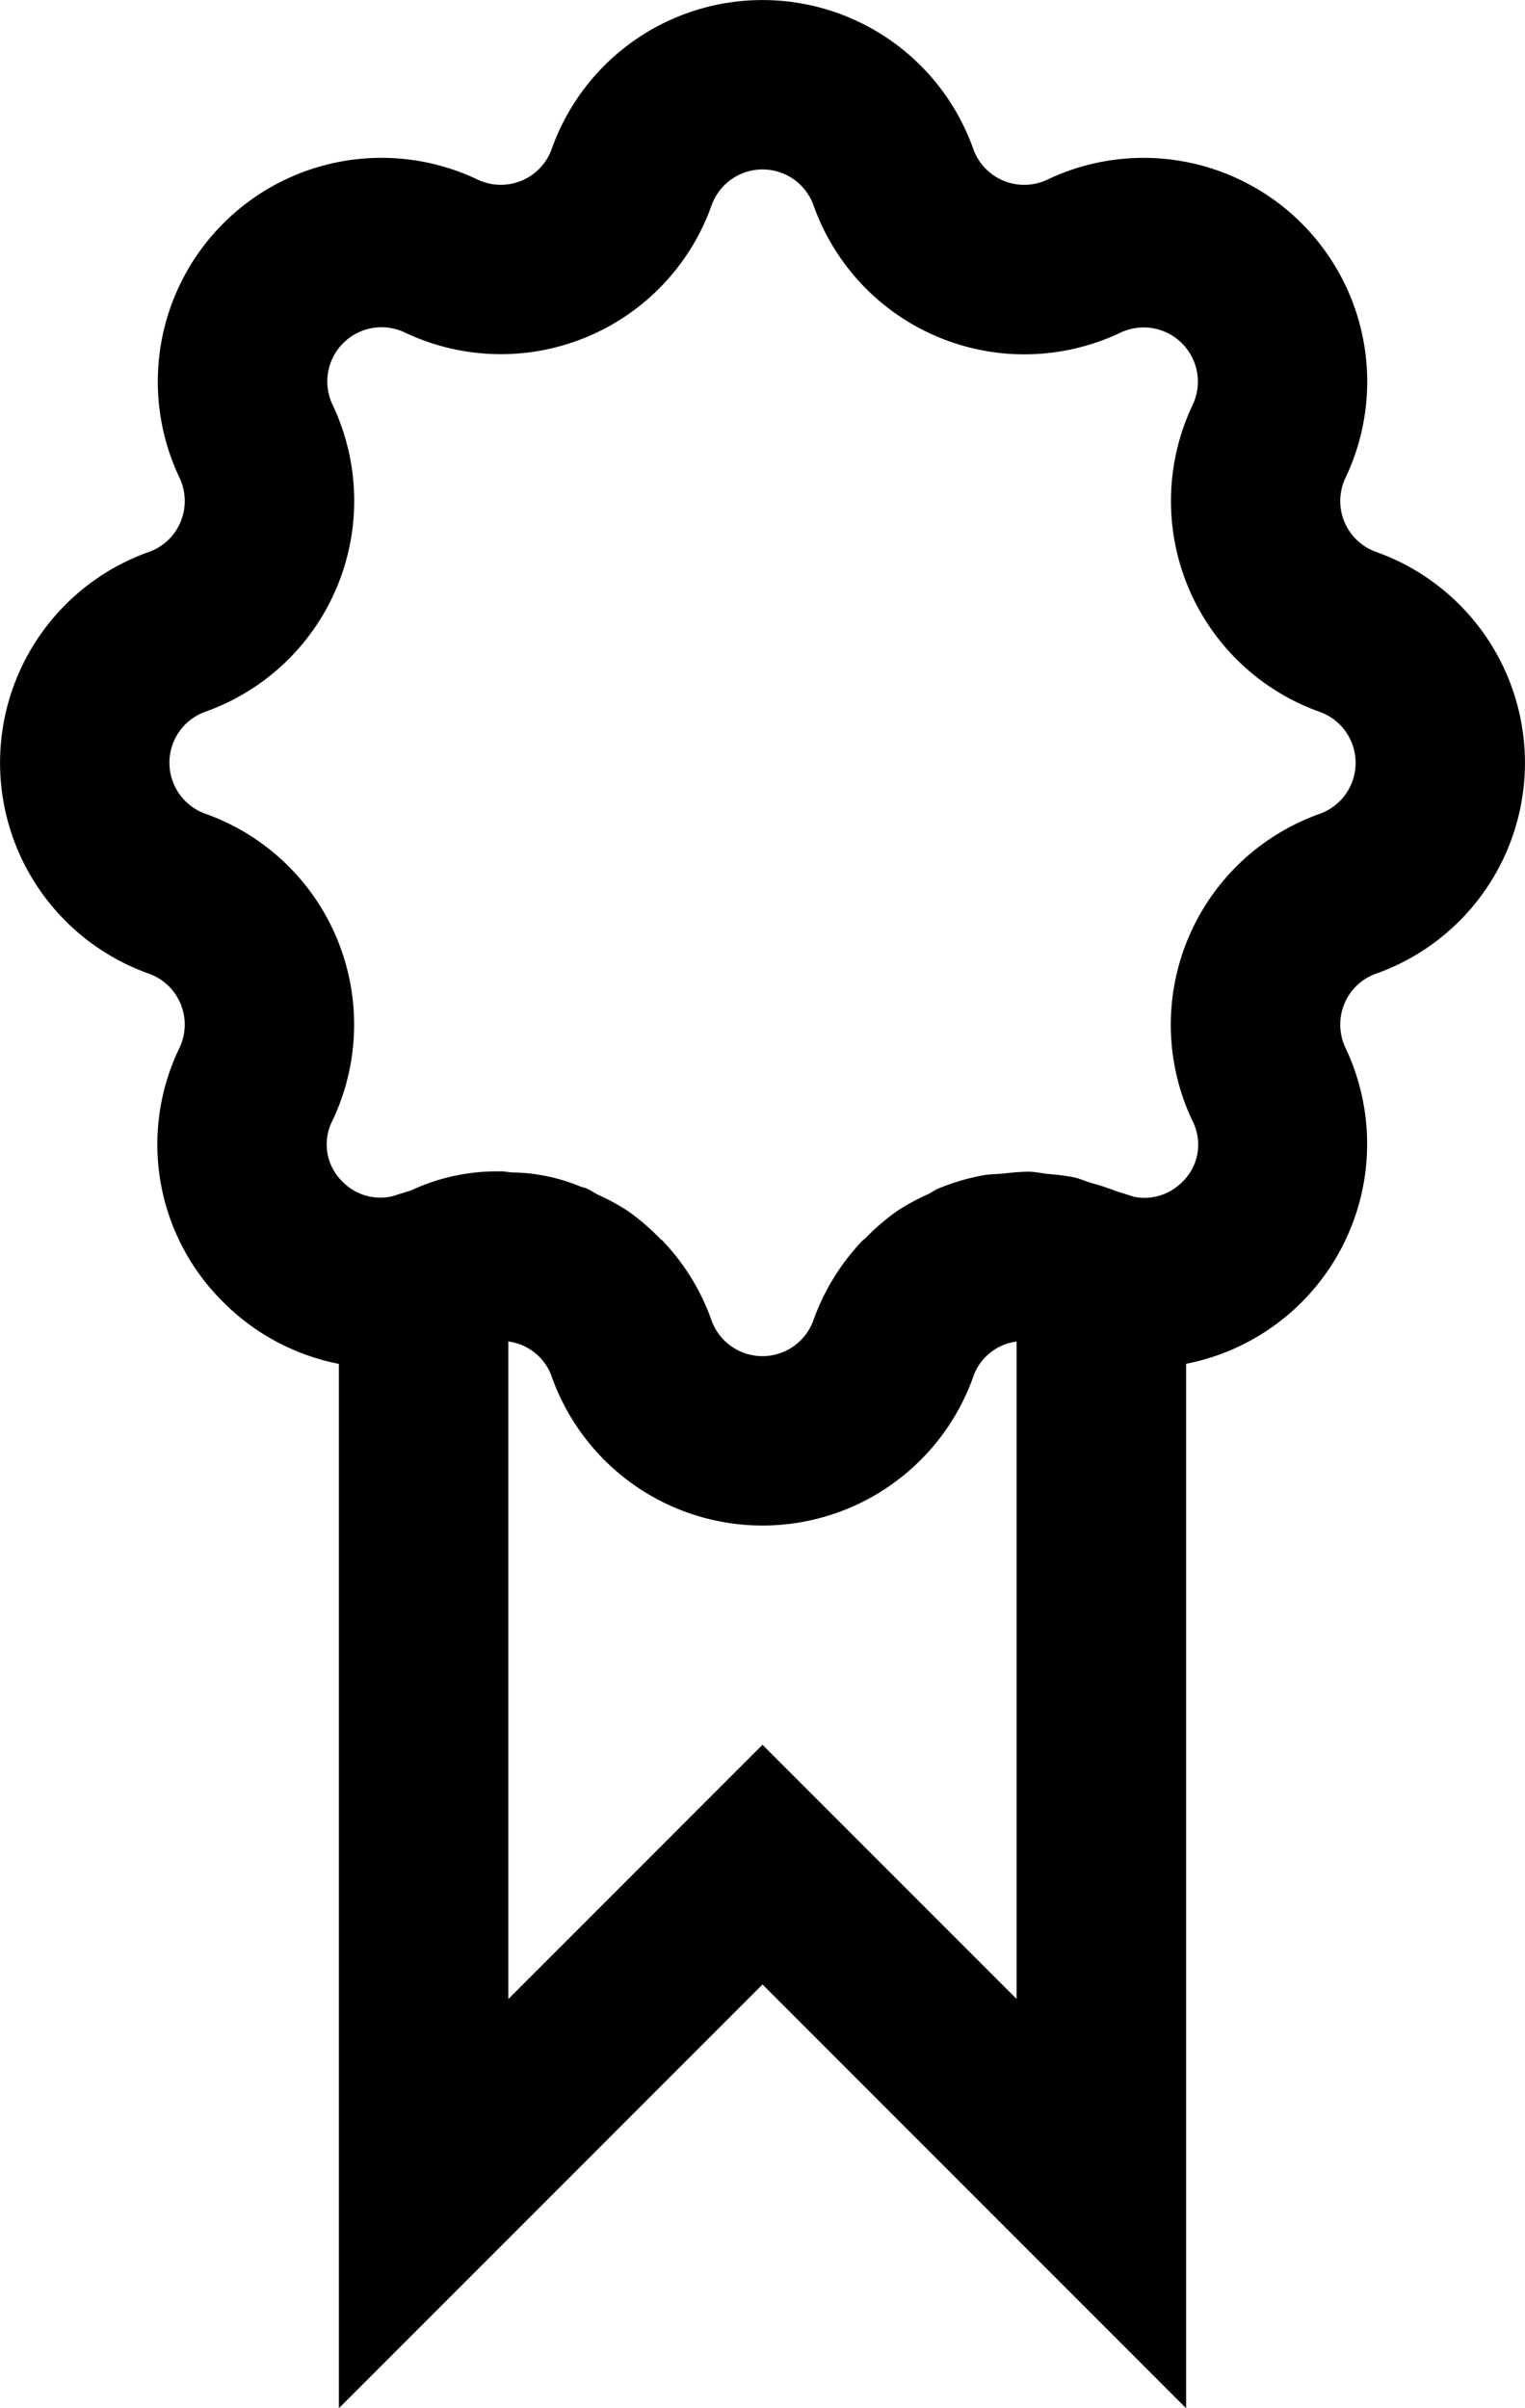 <svg id="Capa_1" data-name="Capa 1" xmlns="http://www.w3.org/2000/svg" viewBox="0 0 18 28.414"><title>Guarantee</title><path d="M31.245,16.306a.638.638,0,0,1-.363-.877,2.64,2.64,0,0,0-3.517-3.518.638.638,0,0,1-.878-.363,2.64,2.64,0,0,0-4.974,0,.638.638,0,0,1-.877.363,2.64,2.64,0,0,0-3.518,3.517.641.641,0,0,1,.014.521.633.633,0,0,1-.377.357,2.64,2.64,0,0,0,0,4.974.638.638,0,0,1,.363.877,2.614,2.614,0,0,0,.518,3A2.642,2.642,0,0,0,19,25.885V38.207l5-5,5,5V25.884a2.643,2.643,0,0,0,1.882-3.726.641.641,0,0,1-.014-.521.633.633,0,0,1,.377-.357,2.64,2.64,0,0,0,0-4.974ZM24,30.379l-3,3V25.621a.202.202,0,0,1,.026.004.696.696,0,0,1,.13.036.678.678,0,0,1,.184.116.621.621,0,0,1,.173.261,2.64,2.64,0,0,0,4.974,0,.621.621,0,0,1,.173-.261.645.645,0,0,1,.184-.116.768.768,0,0,1,.129-.036l.026-.004v7.757Zm6.575-10.983a2.641,2.641,0,0,0-1.5,3.622.611.611,0,0,1-.126.726.625.625,0,0,1-.561.17l-.22-.069a2.364,2.364,0,0,0-.281-.092c-.07-.022-.138-.052-.209-.069a2.717,2.717,0,0,0-.299-.039c-.081-.009-.16-.026-.241-.028a2.789,2.789,0,0,0-.289.022c-.083.008-.167.006-.25.022a2.604,2.604,0,0,0-.52.154l-.002.001h0c-.044.018-.081.047-.124.067a2.691,2.691,0,0,0-.362.197,2.64,2.64,0,0,0-.373.319c-.013.013-.03.023-.043.037a2.643,2.643,0,0,0-.574.934.639.639,0,0,1-1.204-.002,2.634,2.634,0,0,0-.574-.934c-.01-.011-.023-.018-.034-.029a2.657,2.657,0,0,0-.383-.327,2.593,2.593,0,0,0-.348-.189c-.047-.023-.089-.055-.138-.075h0l-.001-.001c-.021-.009-.043-.011-.064-.019a2.19,2.19,0,0,0-.81-.168c-.045-.002-.09-.013-.135-.013l-.008.001a2.387,2.387,0,0,0-1.047.223l-.227.071a.623.623,0,0,1-.578-.166.612.612,0,0,1-.126-.727,2.64,2.64,0,0,0-1.5-3.621.639.639,0,0,1,.001-1.204,2.641,2.641,0,0,0,1.5-3.622.64.64,0,0,1,.853-.852,2.64,2.64,0,0,0,3.621-1.5.639.639,0,0,1,1.204.002,2.641,2.641,0,0,0,3.622,1.5.64.64,0,0,1,.852.853,2.64,2.64,0,0,0,1.5,3.621.639.639,0,0,1-.002,1.204Z" transform="translate(-15 -9.793)"/></svg>